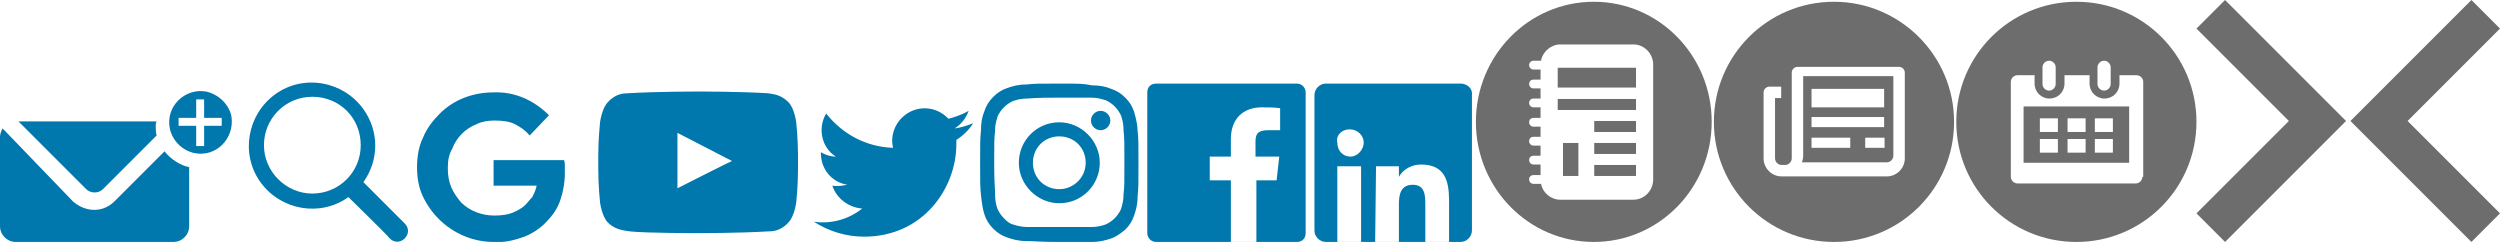 <?xml version="1.0" encoding="utf-8"?>
<!-- Generator: Adobe Illustrator 25.2.1, SVG Export Plug-In . SVG Version: 6.00 Build 0)  -->
<svg version="1.1" id="new" xmlns="http://www.w3.org/2000/svg" xmlns:xlink="http://www.w3.org/1999/xlink" x="0px" y="0px"
	 viewBox="0 0 568.3 55" style="enable-background:new 0 0 568.3 55;" xml:space="preserve">
<style type="text/css">
	#new .st0{fill-rule:evenodd;clip-rule:evenodd;fill:#0078AE;}
	#new .st1{opacity:0.12;fill:#420000;enable-background:new    ;}
	#new .st2{fill:#FFFFFF;}
	#new .st3{fill:#0078AE;}
	#new .st4{fill:none;}
	#new .st5{fill:#6D6D6D;}
</style>
<g id="icon-111-search">
	<path id="search" class="st0" d="M79.2,44.8c-6.4,4.6-15.4,3-20-3.4s-3-15.4,3.4-20s15.4-3,20,3.4c3.6,5,3.6,11.6,0,16.6l9.4,9.4
		c1,1,1,2.4,0,3.4s-2.4,1-3.4,0C88.6,54,79.2,44.8,79.2,44.8z M71,44c6,0,11-4.8,11-11s-4.8-11-11-11s-11,5-11,11S65,44,71,44z"/>
</g>
<g>
	<path class="st1" d="M153.4,29.2l12.2,8.2l1.6-0.8C167.2,36.4,153.4,29.2,153.4,29.2z"/>
	<g>
		<path class="st2" d="M153.4,43.6l13.8-7.2l-13.8-7.2C153.4,29.2,153.4,43.6,153.4,43.6z"/>
		<path class="st3" d="M181,27.8c0,0-0.4-3.2-1.8-4.6c-1.8-1.8-3.6-1.8-4.6-2c-6.4-0.4-15.8-0.4-15.8-0.4s-9.6,0-16,0.4
			c-0.8,0-2.8,0-4.6,2c-1.4,1.4-1.8,4.6-1.8,4.6s-0.4,3.8-0.4,7.4v3.4c0,3.6,0.4,7.4,0.4,7.4s0.4,3.2,1.8,4.6c1.8,1.8,4,1.8,5,2
			c3.6,0.4,15.4,0.4,15.4,0.4s9.6,0,16-0.4c0.8,0,2.8,0,4.6-2c1.4-1.4,1.8-4.6,1.8-4.6s0.4-3.6,0.4-7.4v-3.4
			C181.4,31.6,181,27.8,181,27.8L181,27.8z M154,42.8V30.2l12.4,6.4C166.2,36.6,154,42.8,154,42.8z M221.2,28
			c-1.4,0.6-2.8,1-4.2,1.2c1.6-1,2.6-2.4,3.2-4c-1.4,0.8-3,1.4-4.6,1.8c-2.8-3-7.4-3.2-10.4-0.4c-2,1.8-2.8,4.6-2.2,7
			c-6-0.2-11.4-3-15.2-7.8c-2,3.4-1,7.8,2.2,9.8c-1.2,0-2.4-0.4-3.4-1v0.2c0,3.6,2.4,6.6,6,7.2c-1,0.2-2.2,0.4-3.4,0.2
			c1,3,3.8,5,6.8,5.2c-3,2.4-7,3.6-11,3c3.4,2.2,7.4,3.4,11.4,3.4c13.6,0,21-11.2,21-21v-1C219,30.8,220.4,29.4,221.2,28
			 M240.8,22.2h7.2c1.8,0,2.6,0.4,3.4,0.6c0.8,0.4,1.4,0.8,2,1.4s1,1.2,1.4,2c0.2,0.6,0.6,1.6,0.6,3.4c0.2,2,0.2,2.6,0.2,7.4
			s0,5.4-0.2,7.2c0,1.2-0.2,2.2-0.6,3.4c-0.4,0.8-0.8,1.4-1.4,2c-0.6,0.6-1.2,1-2,1.4c-0.6,0.2-1.6,0.6-3.4,0.6h-14.4
			c-1.2,0-2.2-0.2-3.4-0.6c-0.8-0.2-1.4-0.8-2-1.4c-0.6-0.6-1-1.2-1.4-2c-0.4-1-0.6-2.2-0.6-3.4c0-1.8-0.2-2.4-0.2-7.2
			s0-5.4,0.2-7.2c0-1.8,0.4-2.6,0.6-3.4c0.4-0.8,0.8-1.4,1.4-2s1.2-1,2-1.4c0.6-0.2,1.6-0.6,3.4-0.6
			C235.8,22.2,238.4,22.2,240.8,22.2 M240.8,19c-4.8,0-5.6,0-7.4,0.2c-2,0-3.2,0.4-4.4,0.8s-2.2,1-3.2,2s-1.6,2-2,3.2
			c-0.6,1.4-0.8,2.8-0.8,4.4c-0.2,2-0.2,2.6-0.2,7.4s0,5.6,0.2,7.4s0.4,3.2,0.8,4.4c0.4,1.2,1,2.2,2,3.2s2,1.6,3.2,2
			s2.4,0.8,4.4,0.8s2.6,0.2,7.4,0.2h7.4c1.8,0,3.2-0.4,4.4-0.8c1.2-0.4,2.2-1.2,3.2-2c1-1,1.6-2,2-3.2s0.8-2.4,0.8-4.4
			c0.2-2,0.2-2.6,0.2-7.4s0-5.6-0.2-7.4c0-1.4-0.4-3-0.8-4.4c-0.4-1.2-1-2.2-2-3.2s-2-1.6-3.2-2c-1.4-0.6-2.8-0.8-4.4-0.8
			C246.2,19,245.6,19,240.8,19L240.8,19z M240.8,27.8c-5.2,0-9.2,4.2-9.2,9.2s4.2,9.2,9.2,9.2c5.2,0,9.2-4.2,9.2-9.2
			S245.8,27.8,240.8,27.8z M240.8,43c-3.4,0-6-2.6-6-6s2.6-6,6-6s6,2.6,6,6S244,43,240.8,43z M252.4,27.4c0,1.2-1,2.2-2.2,2.2
			s-2.2-1-2.2-2.2s1-2.2,2.2-2.2S252.4,26.2,252.4,27.4z M294.8,55c1.2,0,2-0.8,2-2V21c0-1-0.8-2-2-2h-32c-1.2,0-2,0.8-2,2v32
			c0,1,0.8,2,2,2H294.8"/>
	</g>
</g>
<path class="st2" d="M285.6,55V41h4.6l0.6-5.4h-5.4v-3.4c0-1.6,0.4-2.6,2.8-2.6h2.8v-5c-1.4-0.2-2.8-0.2-4.2-0.2c-4.2,0-7,2.6-7,7.2
	v4H275V41h4.8v14H285.6"/>
<path class="st3" d="M332,19h-30.6c-1.4,0-2.6,1.2-2.6,2.6v30.8c0,1.4,1.2,2.6,2.6,2.6H332c1.4,0,2.6-1.2,2.6-2.6V21.6
	C334.8,20.2,333.6,19,332,19"/>
<path class="st2" d="M306.8,29.4c1.8,0,3.2,1.4,3.2,3c0,1.6-1.4,3.2-3,3.2c-1.8,0-3-1.4-3-3.2C303.6,30.8,305,29.4,306.8,29.4z
	 M304,37.8h5.4V55H304V37.8z M312.8,37.8h5.2v2.4c1-1.8,3-2.8,5-2.8c5.4,0,6.4,3.6,6.4,8.2V55H324v-8.4c0-2,0-4.6-2.8-4.6
	s-3.2,2.2-3.2,4.4V55h-5.4L312.8,37.8"/>
<path class="st3" d="M120.4,30.8c-1-1.2-2.2-2-3.4-2.6s-2.8-0.8-4.6-0.8c-1.4,0-2.8,0.2-4,0.8c-2.6,1-4.6,3-5.6,5.6
	c-0.8,1.4-1,2.8-1,4.4c0,1.6,0.2,3,0.8,4.4c0.6,1.4,1.4,2.4,2.2,3.4c2,2,4.8,3,7.6,3c1.6,0,3-0.2,4-0.6c1-0.4,2.2-1,3-1.8
	c0.6-0.6,1-1.2,1.6-1.8c0.4-0.8,0.8-1.6,1-2.6h-9.8v-5.8h16c0.2,0.4,0.2,0.8,0.2,1.4v1.6c0,2.2-0.4,4.2-1,6s-1.6,3.4-3,4.8
	c-1.4,1.6-3.2,2.8-5.2,3.6c-2.2,0.8-4.6,1.4-7,1.2c-6.8,0-13-4-16-10.2c-1-2-1.4-4.4-1.4-6.8c0-2.4,0.4-4.8,1.4-6.8
	c0.8-2,2.2-3.8,3.8-5.4c3.2-3.2,7.6-4.8,12.2-4.8c4.8-0.2,9.2,1.8,12.6,5.2C124.8,26.2,120.4,30.8,120.4,30.8z"/>
<g>
	<path class="st4" d="M44,19.2c-4.4,0.4-8,3.8-8.6,8.4c0,0.4-0.2,0.8-0.2,1.2c0,0.8,0.2,1.4,0.2,2.2c0.4,1.4,1,2.6,1.8,3.6
		c1.4,1.8,3.4,3,5.8,3.4c0.6,0,1,0.2,1.6,0.2c5.2,0,9.4-4.2,9.4-9.4C54.4,23.4,49.4,18.8,44,19.2z"/>
	<g>
		<path class="st3" d="M37.4,34.4L26.2,45.6c-0.8,0.8-1.6,1.4-2.8,1.8c-2.4,0.8-5,0-6.8-1.6l-16-16.6c-0.4,0.6-0.6,1.4-0.6,2v20.2
			c0,2,1.6,3.6,3.6,3.6h35.8c2,0,3.6-1.6,3.6-3.6V38C41,37.6,38.8,36.2,37.4,34.4z"/>
		<path class="st3" d="M35.6,27.6H4.2L19.6,43c1,1,2.8,1,3.8,0l12.2-12.2c-0.2-0.8-0.2-1.4-0.2-2.2C35.4,28.2,35.4,28,35.6,27.6z"/>
		<path class="st3" d="M46.8,20.8c-4.8-0.8-9.2,3.4-8.2,8.4c0.6,2.8,2.8,5,5.6,5.6c5,1,9.2-3.4,8.4-8.4C52,23.6,49.6,21.4,46.8,20.8
			z M50.4,28.6h-4v4.6h-1.8v-4.6h-4v-1.8h4v-4.2h1.8v4.2h4V28.6z"/>
	</g>
</g>
<g>
	<g>
		<polygon class="st5" points="505.8,0 499.3,6.5 520.3,27.5 499.3,48.5 505.8,55 533.3,27.5 		"/>
	</g>
</g>
<g>
	<g>
		<polygon class="st5" points="568.3,6.5 561.8,0 534.3,27.5 561.8,55 568.3,48.5 547.3,27.5 		"/>
	</g>
</g>
<g>
	<path class="st5" d="M362.3,0.4c-14.8,0-26.8,12.2-26.8,27.3s12,27.3,26.8,27.3s26.8-12.2,26.8-27.3S377.1,0.4,362.3,0.4"/>
	<path class="st2" d="M375.8,19.5v21.3c0,2.5-2,4.6-4.5,4.6h-16.6c-2.2,0-4-1.6-4.4-3.6h-1.7c-0.6,0-1-0.5-1-1c0-0.6,0.4-1,1-1h1.6
		v-2.4h-1.6c-0.6,0-1-0.5-1-1c0-0.6,0.4-1,1-1h1.6v-2.3h-1.6c-0.6,0-1-0.5-1-1c0-0.6,0.4-1,1-1h1.6v-2.3h-1.6c-0.6,0-1-0.5-1-1
		c0-0.6,0.4-1,1-1h1.6v-2.4h-1.6c-0.6,0-1-0.5-1-1c0-0.6,0.4-1,1-1h1.6v-2.3h-1.6c-0.6,0-1-0.5-1-1c0-0.6,0.4-1,1-1h1.6v-2.3h-1.6
		c-0.6,0-1-0.5-1-1s0.4-1,1-1h1.7c0.4-2.1,2.3-3.7,4.4-3.7h16.6c2.5,0,4.5,2.1,4.5,4.6C375.8,14.7,375.8,19.5,375.8,19.5z"/>
	<rect x="362.4" y="32.5" class="st5" width="9.5" height="2.5"/>
	<rect x="355.3" y="32.5" class="st5" width="3.5" height="7.5"/>
	<rect x="362.4" y="27.5" class="st5" width="9.5" height="2.5"/>
	<rect x="362.4" y="37.5" class="st5" width="9.5" height="2.5"/>
	<rect x="354.1" y="22.5" class="st5" width="17.8" height="2.5"/>
	<rect x="354.1" y="15.4" class="st5" width="17.8" height="4.5"/>
</g>
<g>
	<path class="st5" d="M416.9,0.4c-15.1,0-27.3,12.2-27.3,27.3S401.8,55,416.9,55c15.1,0,27.3-12.2,27.3-27.3S431.9,0.4,416.9,0.4"/>
	<path class="st2" d="M433,36c0,2.3-1.9,4.1-4.1,4.1H405c-2.3,0-4.1-1.9-4.1-4.1V21c0-0.7,0.6-1.3,1.3-1.3h2.7v2.6h-1.4V36
		c0,0.8,0.7,1.5,1.5,1.5h0.8c0.8,0,1.5-0.7,1.5-1.5V16.5c0-0.7,0.6-1.3,1.3-1.3h23.1c0.7,0,1.3,0.6,1.3,1.3L433,36L433,36z"/>
	<path class="st5" d="M409.9,35.4c0,0.5-0.1,1-0.3,1.5h19.3c0.8,0,1.5-0.7,1.5-1.5V17.3h-20.5V35.4z"/>
	<rect x="424" y="31.3" class="st2" width="4.4" height="2.3"/>
	<rect x="411.8" y="20.2" class="st2" width="16.5" height="4.2"/>
	<rect x="411.8" y="26.6" class="st2" width="16.5" height="2.3"/>
	<rect x="411.8" y="31.3" class="st2" width="8.8" height="2.3"/>
</g>
<g>
	<path class="st5" d="M472,0.4c-15.1,0-27.3,12.2-27.3,27.3S456.9,55,472,55c15.1,0,27.3-12.2,27.3-27.3S487.1,0.4,472,0.4"/>
	<path class="st2" d="M476.8,15.3c0-0.8,0.7-1.5,1.5-1.5s1.5,0.7,1.5,1.5v3.8c0,0.8-0.7,1.5-1.5,1.5s-1.5-0.7-1.5-1.5
		C476.8,19.1,476.8,15.3,476.8,15.3z"/>
	<path class="st2" d="M464.3,15.3c0-0.8,0.7-1.5,1.5-1.5s1.5,0.7,1.5,1.5v3.8c0,0.8-0.7,1.5-1.5,1.5s-1.5-0.7-1.5-1.5
		C464.3,19.1,464.3,15.3,464.3,15.3z"/>
	<path class="st2" d="M487,40.2c0,0.8-0.7,1.5-1.5,1.5h-26.9c-0.8,0-1.5-0.7-1.5-1.5V18.6c0-0.8,0.7-1.5,1.5-1.5h3.9V19
		c0,1.9,1.5,3.4,3.4,3.4s3.4-1.5,3.4-3.4v-1.9h5.7V19c0,1.9,1.5,3.4,3.4,3.4s3.4-1.5,3.4-3.4v-1.9h3.9c0.8,0,1.5,0.7,1.5,1.5v21.6
		L487,40.2z"/>
	<rect x="460" y="24.2" class="st5" width="24" height="12.8"/>
	<rect x="476.2" y="26.9" class="st2" width="4.1" height="3.1"/>
	<rect x="476.2" y="31.6" class="st2" width="4.1" height="3.1"/>
	<rect x="470" y="26.9" class="st2" width="4.1" height="3.1"/>
	<rect x="470" y="31.6" class="st2" width="4.1" height="3.1"/>
	<rect x="463.7" y="26.9" class="st2" width="4.1" height="3.1"/>
	<rect x="463.7" y="31.6" class="st2" width="4.1" height="3.1"/>
</g>
</svg>